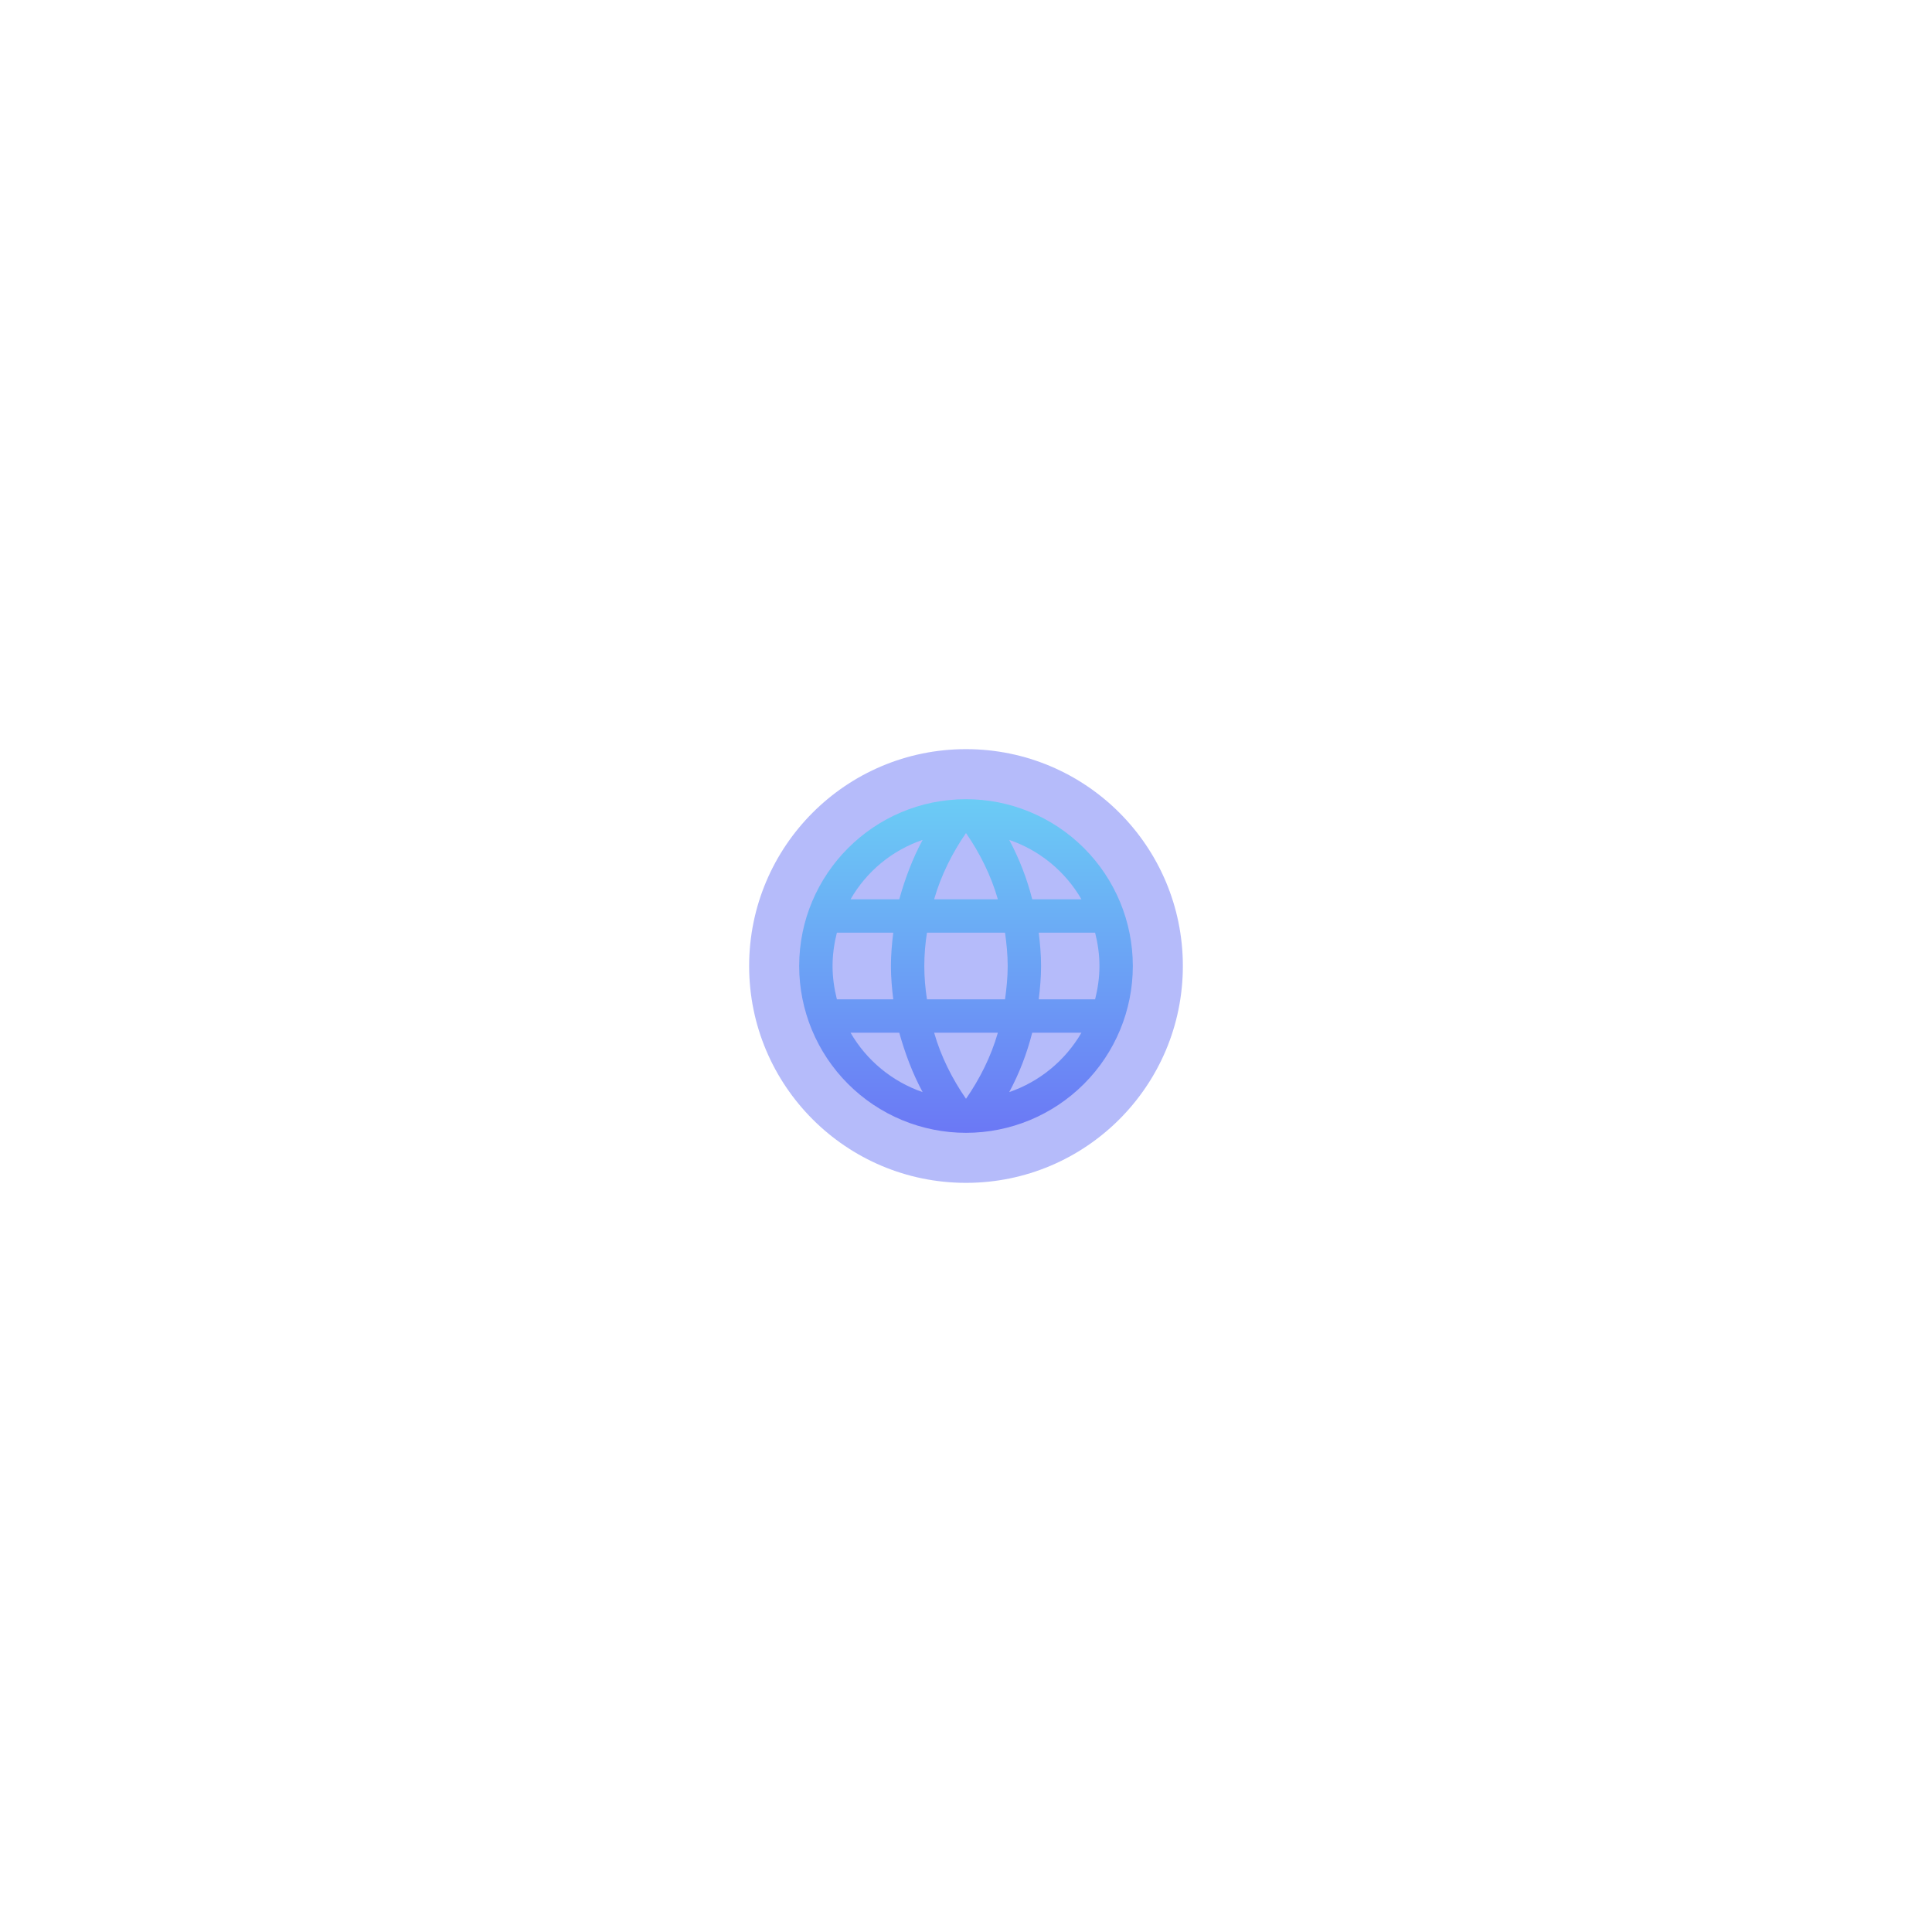 <svg width="98" height="98" viewBox="0 0 98 98" fill="none" xmlns="http://www.w3.org/2000/svg">
<g opacity="0.5" filter="url(#filter0_f_1_422)">
<circle cx="49" cy="49" r="11" fill="#6B78F5"/>
</g>
<path d="M52.689 50.692C52.757 50.134 52.808 49.575 52.808 49C52.808 48.425 52.757 47.866 52.689 47.308H55.549C55.685 47.849 55.769 48.416 55.769 49C55.769 49.584 55.685 50.151 55.549 50.692M51.192 55.397C51.699 54.458 52.089 53.442 52.359 52.385H54.855C54.036 53.796 52.735 54.866 51.192 55.397ZM50.98 50.692H47.02C46.935 50.134 46.885 49.575 46.885 49C46.885 48.425 46.935 47.858 47.02 47.308H50.98C51.056 47.858 51.115 48.425 51.115 49C51.115 49.575 51.056 50.134 50.98 50.692ZM49 55.736C48.298 54.72 47.731 53.595 47.384 52.385H50.616C50.269 53.595 49.702 54.72 49 55.736ZM45.615 45.615H43.145C43.956 44.2 45.256 43.129 46.8 42.603C46.292 43.542 45.912 44.558 45.615 45.615ZM43.145 52.385H45.615C45.912 53.442 46.292 54.458 46.8 55.397C45.259 54.865 43.961 53.796 43.145 52.385ZM42.451 50.692C42.315 50.151 42.231 49.584 42.231 49C42.231 48.416 42.315 47.849 42.451 47.308H45.311C45.243 47.866 45.192 48.425 45.192 49C45.192 49.575 45.243 50.134 45.311 50.692M49 42.256C49.702 43.272 50.269 44.406 50.616 45.615H47.384C47.731 44.406 48.298 43.272 49 42.256ZM54.855 45.615H52.359C52.094 44.568 51.702 43.556 51.192 42.603C52.748 43.136 54.043 44.211 54.855 45.615ZM49 40.539C44.321 40.539 40.538 44.346 40.538 49C40.538 51.244 41.43 53.397 43.017 54.983C43.803 55.769 44.735 56.392 45.762 56.818C46.788 57.243 47.889 57.462 49 57.462C51.244 57.462 53.396 56.57 54.983 54.983C56.57 53.397 57.462 51.244 57.462 49C57.462 47.889 57.243 46.789 56.818 45.762C56.392 44.735 55.769 43.803 54.983 43.017C54.197 42.231 53.265 41.608 52.238 41.183C51.212 40.757 50.111 40.539 49 40.539Z" fill="url(#paint0_linear_1_422)"/>
<defs>
<filter id="filter0_f_1_422" x="0.5" y="0.5" width="97" height="97" filterUnits="userSpaceOnUse" color-interpolation-filters="sRGB">
<feFlood flood-opacity="0" result="BackgroundImageFix"/>
<feBlend mode="normal" in="SourceGraphic" in2="BackgroundImageFix" result="shape"/>
<feGaussianBlur stdDeviation="18.75" result="effect1_foregroundBlur_1_422"/>
</filter>
<linearGradient id="paint0_linear_1_422" x1="49" y1="40.539" x2="49" y2="57.462" gradientUnits="userSpaceOnUse">
<stop stop-color="#6BCCF5"/>
<stop offset="1" stop-color="#6B78F5"/>
</linearGradient>
</defs>
</svg>
